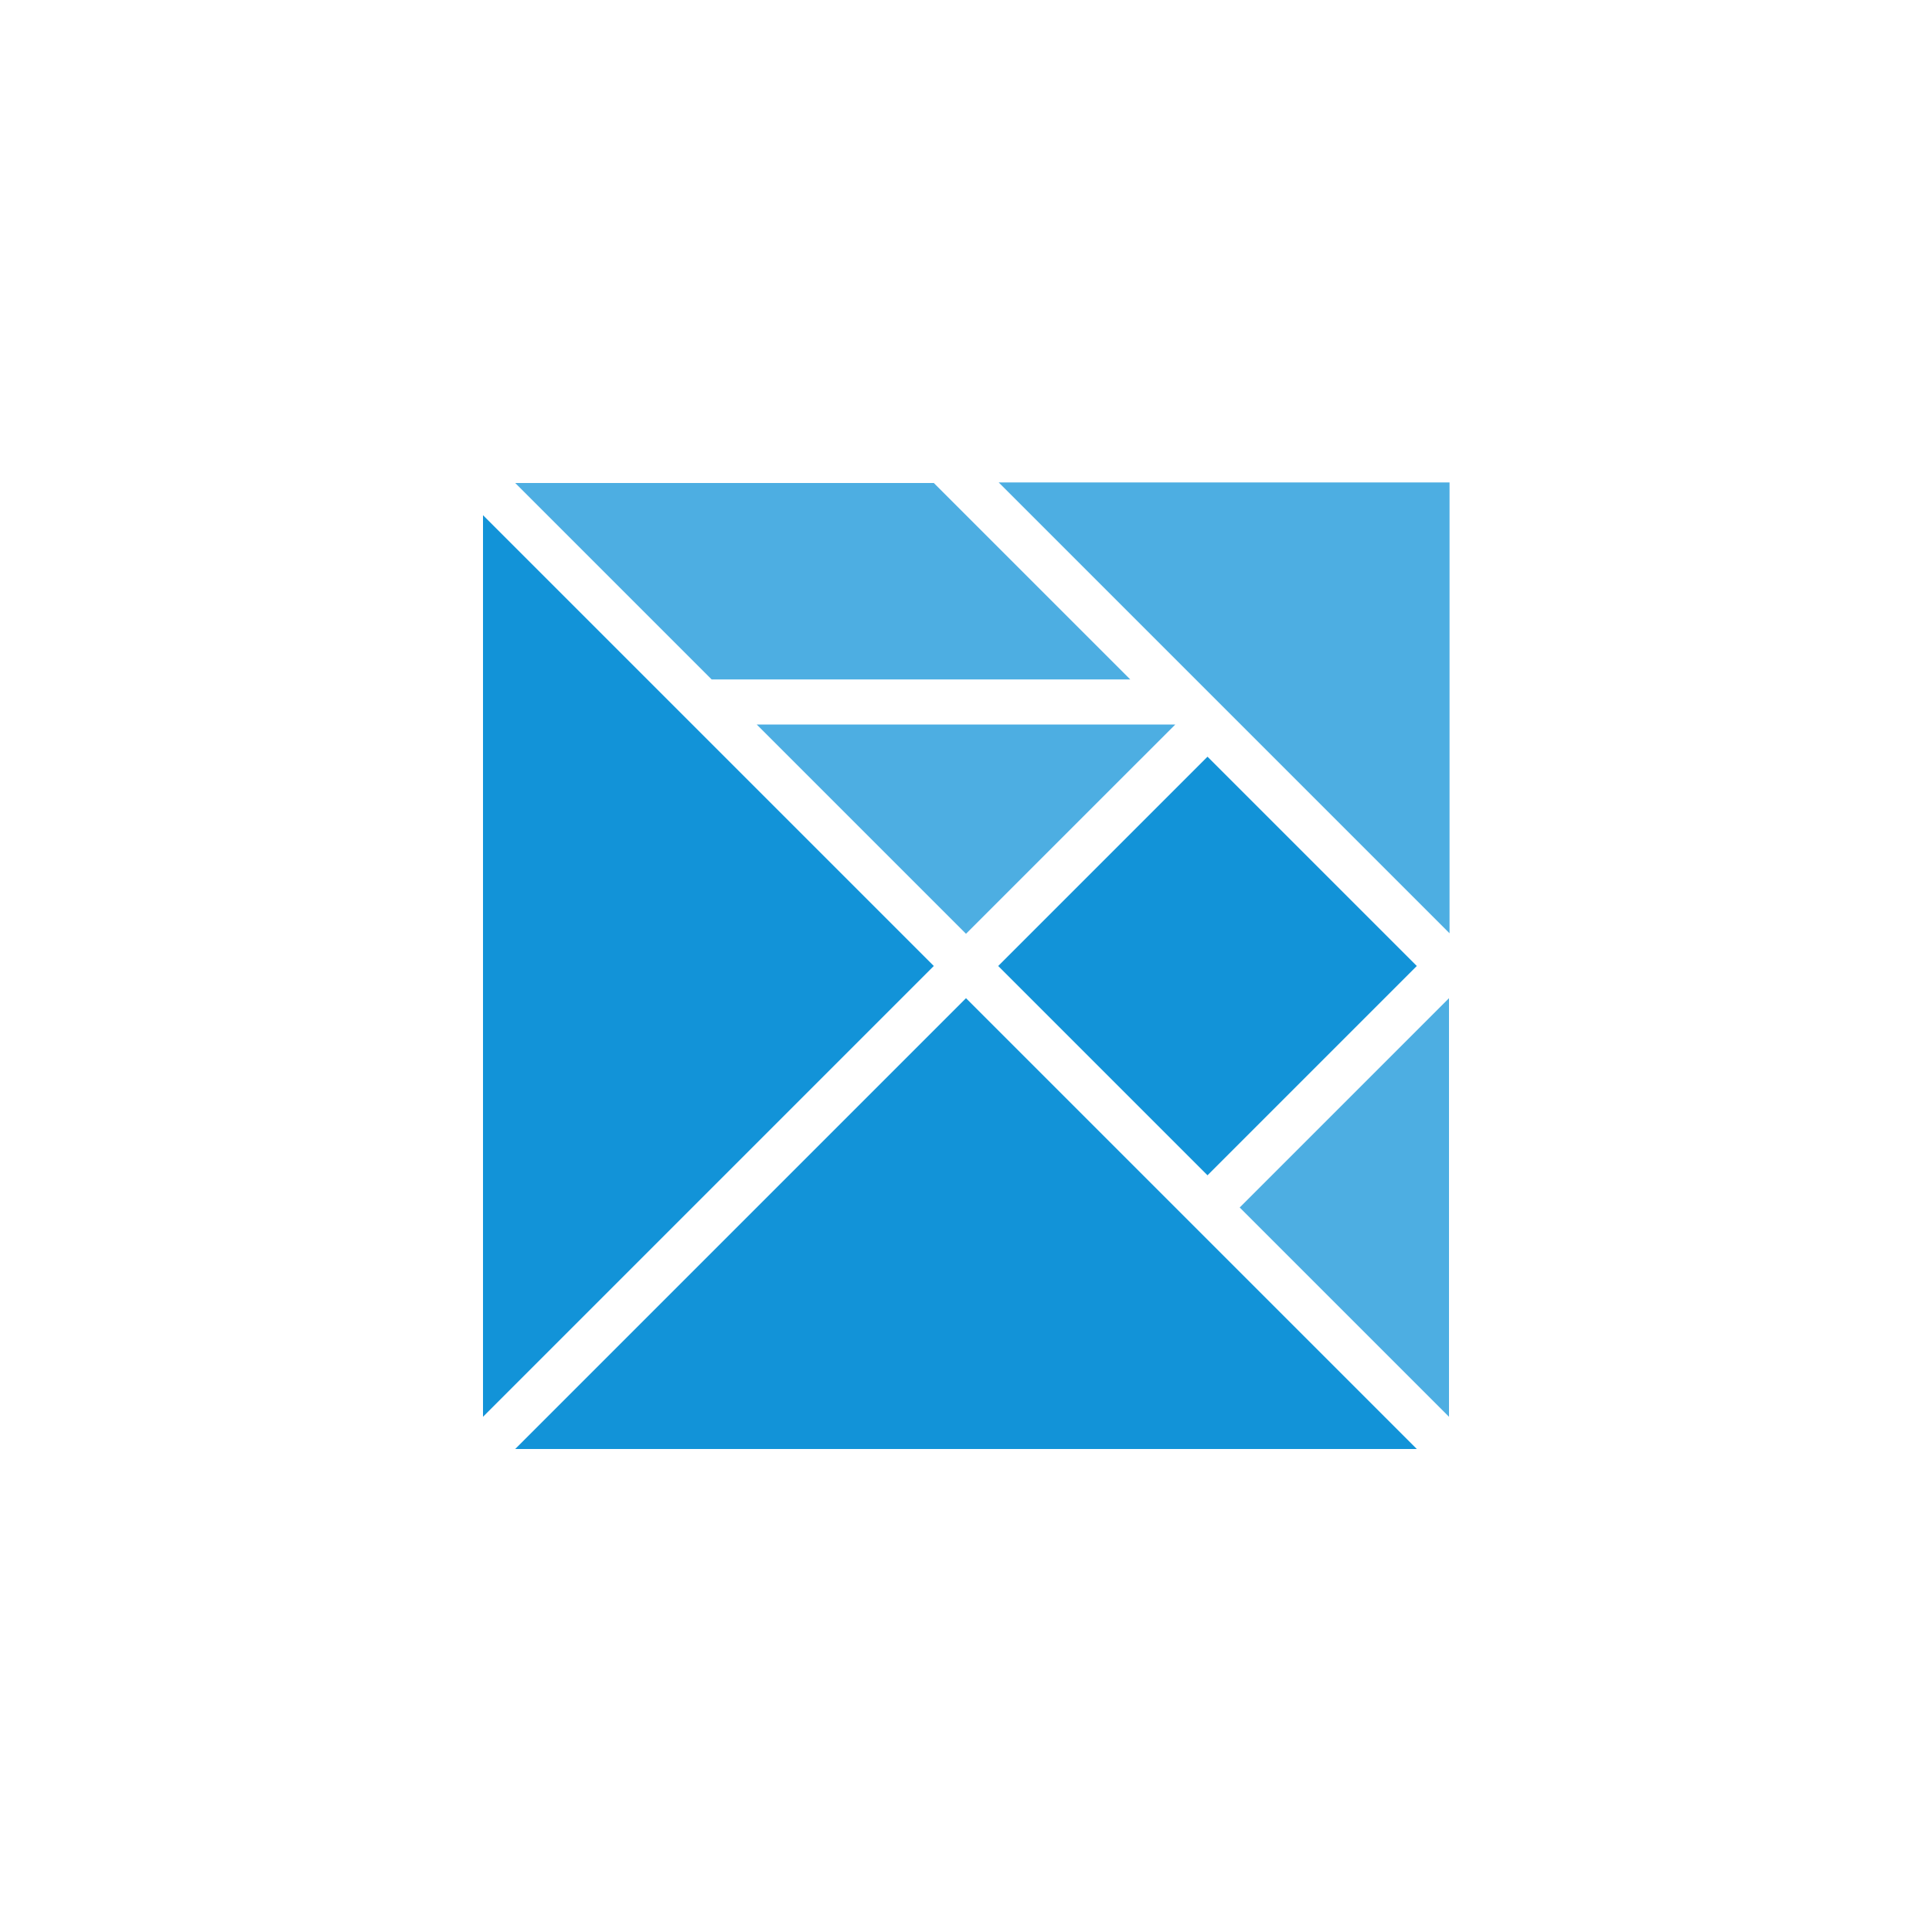 <svg xmlns="http://www.w3.org/2000/svg" viewBox="-600 -600 1200 1200">
  <path fill="rgba(18, 147, 216, 1)" d="M-280 300 0 20l280 280zm-20-580L-20 0l-280 280z"/>
  <path fill="rgba(18, 147, 216, 0.75)" d="M20.324-300.338h280.014v280.014z"/>
  <path fill="rgba(18, 147, 216, 1)" d="m20 0 130 130L280 0 150-130z"/>
  <path fill="rgba(18, 147, 216, 0.75)" d="M-280-300h260l122 122h-260zm410 150L0-20l-130-130zm170 430L170 150 300 20z"/>
</svg>

